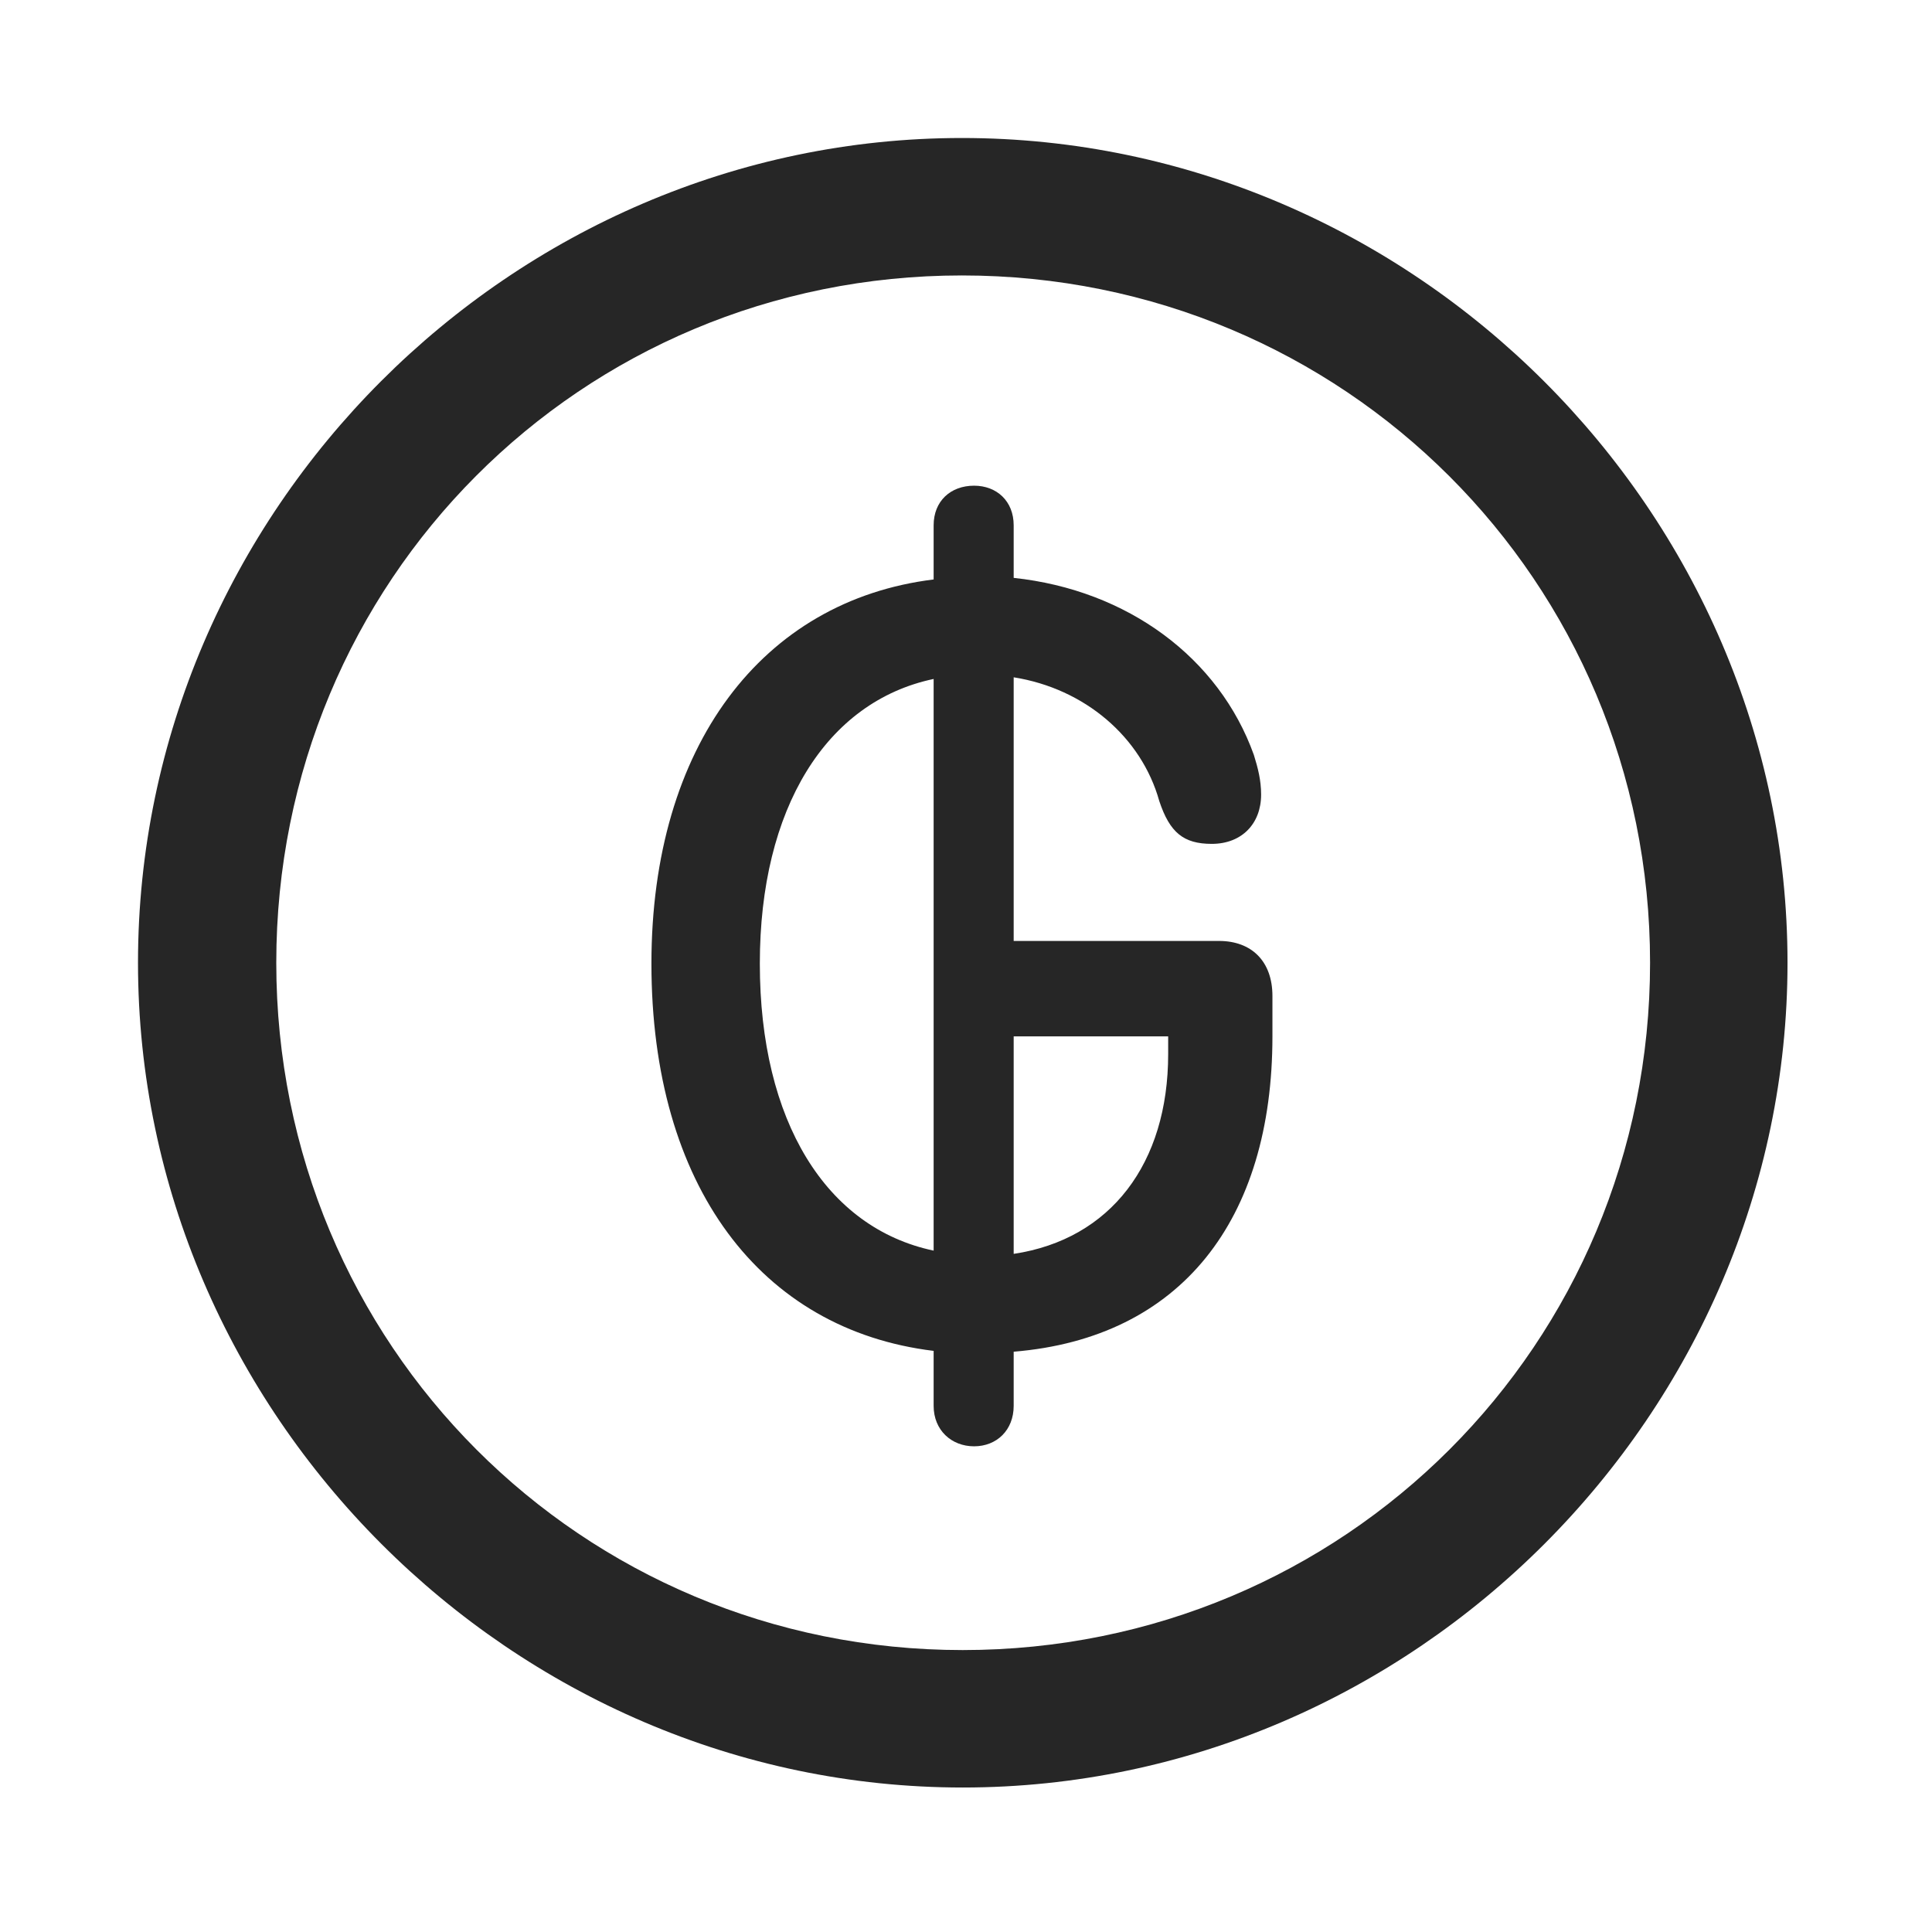<svg width="28" height="28" viewBox="0 0 28 28" fill="none" xmlns="http://www.w3.org/2000/svg">
<path d="M13.953 25.906C20.492 25.906 25.906 20.48 25.906 13.953C25.906 7.414 20.48 2 13.941 2C7.414 2 2 7.414 2 13.953C2 20.48 7.426 25.906 13.953 25.906ZM13.953 23.914C8.422 23.914 4.004 19.484 4.004 13.953C4.004 8.422 8.41 3.992 13.941 3.992C19.473 3.992 23.914 8.422 23.914 13.953C23.914 19.484 19.484 23.914 13.953 23.914Z" fill="black" fill-opacity="0.85"/>
<path d="M14.117 20.961C14.445 20.961 14.691 20.727 14.691 20.375V19.59C17.117 19.391 18.441 17.68 18.441 15.02V14.434C18.441 13.93 18.137 13.637 17.668 13.637H14.691V9.816C15.723 9.98 16.543 10.684 16.801 11.609C16.953 12.066 17.152 12.23 17.562 12.23C17.996 12.23 18.277 11.938 18.277 11.516C18.277 11.305 18.23 11.129 18.172 10.941C17.668 9.535 16.344 8.551 14.691 8.375V7.613C14.691 7.262 14.445 7.039 14.117 7.039C13.777 7.039 13.531 7.262 13.531 7.613V8.398C11.047 8.703 9.441 10.812 9.441 13.965C9.441 17.188 11.023 19.273 13.531 19.578V20.375C13.531 20.727 13.789 20.961 14.117 20.961ZM13.531 18.125C11.973 17.797 11.012 16.25 11.012 13.965C11.012 11.715 11.973 10.168 13.531 9.84V18.125ZM14.691 18.172V15.02H16.93V15.277C16.93 16.859 16.098 17.961 14.691 18.172Z" fill="black" fill-opacity="0.85"/>
</svg>
